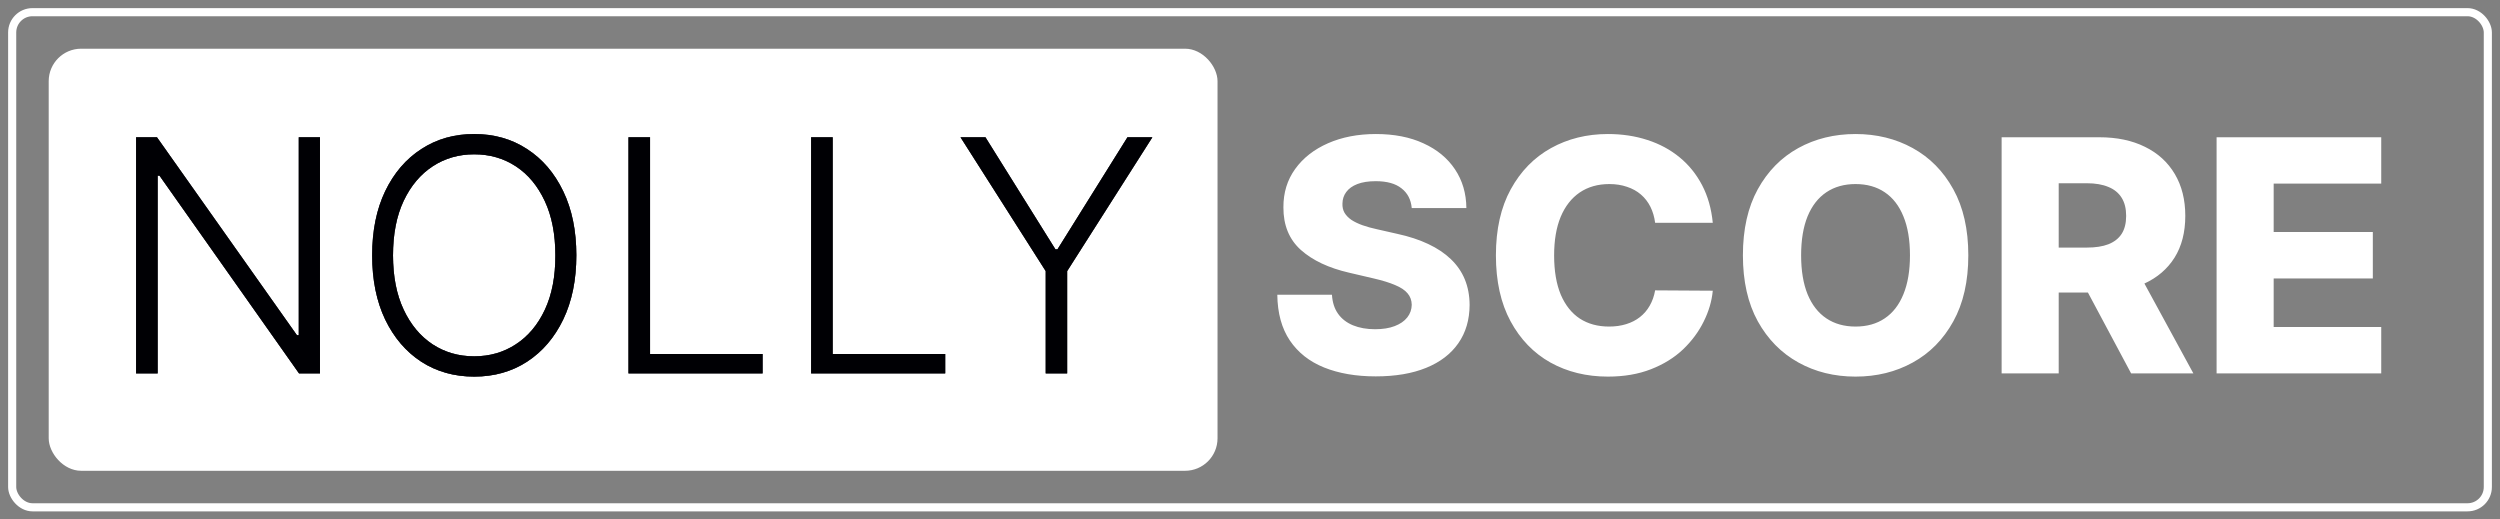 <svg width="154" height="32" viewBox="0 0 154 32" fill="none" xmlns="http://www.w3.org/2000/svg">
<rect x="0" y="0" width="154" height="32" fill="#808080" stroke="none"/>
<rect x="0.75" y="0.75" width="152.5" height="30.5" rx="1.25" stroke="white" stroke-width="0.5"/>
<rect x="3" y="3" width="72" height="26" rx="2" fill="white"/>
<path d="M19.711 8.455V23H18.419L9.825 10.82H9.711V23H8.383V8.455H9.668L18.291 20.649H18.404V8.455H19.711ZM35.503 15.727C35.503 17.242 35.233 18.561 34.693 19.683C34.154 20.801 33.41 21.667 32.463 22.283C31.521 22.893 30.437 23.199 29.21 23.199C27.984 23.199 26.897 22.893 25.951 22.283C25.008 21.667 24.267 20.801 23.727 19.683C23.192 18.561 22.925 17.242 22.925 15.727C22.925 14.212 23.192 12.896 23.727 11.778C24.267 10.656 25.011 9.79 25.958 9.179C26.904 8.563 27.989 8.256 29.21 8.256C30.437 8.256 31.521 8.563 32.463 9.179C33.41 9.79 34.154 10.656 34.693 11.778C35.233 12.896 35.503 14.212 35.503 15.727ZM34.21 15.727C34.21 14.425 33.993 13.31 33.557 12.382C33.121 11.449 32.527 10.737 31.774 10.244C31.021 9.752 30.167 9.506 29.21 9.506C28.259 9.506 27.406 9.752 26.654 10.244C25.901 10.737 25.304 11.447 24.864 12.375C24.428 13.303 24.21 14.421 24.21 15.727C24.21 17.029 24.428 18.144 24.864 19.072C25.299 20 25.894 20.713 26.646 21.21C27.399 21.703 28.254 21.949 29.21 21.949C30.167 21.949 31.021 21.703 31.774 21.21C32.532 20.718 33.129 20.008 33.564 19.079C34 18.147 34.215 17.029 34.21 15.727ZM38.715 23V8.455H40.043V21.807H46.975V23H38.715ZM49.965 23V8.455H51.293V21.807H58.225V23H49.965ZM59.168 8.455H60.702L65.013 15.358H65.141L69.452 8.455H70.986L65.737 16.7V23H64.416V16.7L59.168 8.455Z" fill="#00000E"/>
<path d="M19.711 8.455V23H18.419L9.825 10.82H9.711V23H8.383V8.455H9.668L18.291 20.649H18.404V8.455H19.711ZM35.503 15.727C35.503 17.242 35.233 18.561 34.693 19.683C34.154 20.801 33.41 21.667 32.463 22.283C31.521 22.893 30.437 23.199 29.21 23.199C27.984 23.199 26.897 22.893 25.951 22.283C25.008 21.667 24.267 20.801 23.727 19.683C23.192 18.561 22.925 17.242 22.925 15.727C22.925 14.212 23.192 12.896 23.727 11.778C24.267 10.656 25.011 9.79 25.958 9.179C26.904 8.563 27.989 8.256 29.21 8.256C30.437 8.256 31.521 8.563 32.463 9.179C33.41 9.79 34.154 10.656 34.693 11.778C35.233 12.896 35.503 14.212 35.503 15.727ZM34.21 15.727C34.21 14.425 33.993 13.31 33.557 12.382C33.121 11.449 32.527 10.737 31.774 10.244C31.021 9.752 30.167 9.506 29.21 9.506C28.259 9.506 27.406 9.752 26.654 10.244C25.901 10.737 25.304 11.447 24.864 12.375C24.428 13.303 24.21 14.421 24.21 15.727C24.21 17.029 24.428 18.144 24.864 19.072C25.299 20 25.894 20.713 26.646 21.21C27.399 21.703 28.254 21.949 29.21 21.949C30.167 21.949 31.021 21.703 31.774 21.21C32.532 20.718 33.129 20.008 33.564 19.079C34 18.147 34.215 17.029 34.21 15.727ZM38.715 23V8.455H40.043V21.807H46.975V23H38.715ZM49.965 23V8.455H51.293V21.807H58.225V23H49.965ZM59.168 8.455H60.702L65.013 15.358H65.141L69.452 8.455H70.986L65.737 16.7V23H64.416V16.7L59.168 8.455Z" fill="black" fill-opacity="0.2"/>
<path d="M19.711 8.455V23H18.419L9.825 10.82H9.711V23H8.383V8.455H9.668L18.291 20.649H18.404V8.455H19.711ZM35.503 15.727C35.503 17.242 35.233 18.561 34.693 19.683C34.154 20.801 33.41 21.667 32.463 22.283C31.521 22.893 30.437 23.199 29.21 23.199C27.984 23.199 26.897 22.893 25.951 22.283C25.008 21.667 24.267 20.801 23.727 19.683C23.192 18.561 22.925 17.242 22.925 15.727C22.925 14.212 23.192 12.896 23.727 11.778C24.267 10.656 25.011 9.79 25.958 9.179C26.904 8.563 27.989 8.256 29.21 8.256C30.437 8.256 31.521 8.563 32.463 9.179C33.41 9.79 34.154 10.656 34.693 11.778C35.233 12.896 35.503 14.212 35.503 15.727ZM34.21 15.727C34.21 14.425 33.993 13.31 33.557 12.382C33.121 11.449 32.527 10.737 31.774 10.244C31.021 9.752 30.167 9.506 29.21 9.506C28.259 9.506 27.406 9.752 26.654 10.244C25.901 10.737 25.304 11.447 24.864 12.375C24.428 13.303 24.21 14.421 24.21 15.727C24.21 17.029 24.428 18.144 24.864 19.072C25.299 20 25.894 20.713 26.646 21.21C27.399 21.703 28.254 21.949 29.21 21.949C30.167 21.949 31.021 21.703 31.774 21.21C32.532 20.718 33.129 20.008 33.564 19.079C34 18.147 34.215 17.029 34.21 15.727ZM38.715 23V8.455H40.043V21.807H46.975V23H38.715ZM49.965 23V8.455H51.293V21.807H58.225V23H49.965ZM59.168 8.455H60.702L65.013 15.358H65.141L69.452 8.455H70.986L65.737 16.7V23H64.416V16.7L59.168 8.455Z" fill="black" fill-opacity="0.2"/>
<path d="M19.711 8.455V23H18.419L9.825 10.82H9.711V23H8.383V8.455H9.668L18.291 20.649H18.404V8.455H19.711ZM35.503 15.727C35.503 17.242 35.233 18.561 34.693 19.683C34.154 20.801 33.41 21.667 32.463 22.283C31.521 22.893 30.437 23.199 29.21 23.199C27.984 23.199 26.897 22.893 25.951 22.283C25.008 21.667 24.267 20.801 23.727 19.683C23.192 18.561 22.925 17.242 22.925 15.727C22.925 14.212 23.192 12.896 23.727 11.778C24.267 10.656 25.011 9.79 25.958 9.179C26.904 8.563 27.989 8.256 29.21 8.256C30.437 8.256 31.521 8.563 32.463 9.179C33.41 9.79 34.154 10.656 34.693 11.778C35.233 12.896 35.503 14.212 35.503 15.727ZM34.21 15.727C34.21 14.425 33.993 13.31 33.557 12.382C33.121 11.449 32.527 10.737 31.774 10.244C31.021 9.752 30.167 9.506 29.21 9.506C28.259 9.506 27.406 9.752 26.654 10.244C25.901 10.737 25.304 11.447 24.864 12.375C24.428 13.303 24.21 14.421 24.21 15.727C24.21 17.029 24.428 18.144 24.864 19.072C25.299 20 25.894 20.713 26.646 21.21C27.399 21.703 28.254 21.949 29.21 21.949C30.167 21.949 31.021 21.703 31.774 21.21C32.532 20.718 33.129 20.008 33.564 19.079C34 18.147 34.215 17.029 34.21 15.727ZM38.715 23V8.455H40.043V21.807H46.975V23H38.715ZM49.965 23V8.455H51.293V21.807H58.225V23H49.965ZM59.168 8.455H60.702L65.013 15.358H65.141L69.452 8.455H70.986L65.737 16.7V23H64.416V16.7L59.168 8.455Z" fill="black" fill-opacity="0.2"/>
<path d="M19.711 8.455V23H18.419L9.825 10.82H9.711V23H8.383V8.455H9.668L18.291 20.649H18.404V8.455H19.711ZM35.503 15.727C35.503 17.242 35.233 18.561 34.693 19.683C34.154 20.801 33.41 21.667 32.463 22.283C31.521 22.893 30.437 23.199 29.21 23.199C27.984 23.199 26.897 22.893 25.951 22.283C25.008 21.667 24.267 20.801 23.727 19.683C23.192 18.561 22.925 17.242 22.925 15.727C22.925 14.212 23.192 12.896 23.727 11.778C24.267 10.656 25.011 9.79 25.958 9.179C26.904 8.563 27.989 8.256 29.21 8.256C30.437 8.256 31.521 8.563 32.463 9.179C33.41 9.79 34.154 10.656 34.693 11.778C35.233 12.896 35.503 14.212 35.503 15.727ZM34.21 15.727C34.21 14.425 33.993 13.31 33.557 12.382C33.121 11.449 32.527 10.737 31.774 10.244C31.021 9.752 30.167 9.506 29.21 9.506C28.259 9.506 27.406 9.752 26.654 10.244C25.901 10.737 25.304 11.447 24.864 12.375C24.428 13.303 24.21 14.421 24.21 15.727C24.21 17.029 24.428 18.144 24.864 19.072C25.299 20 25.894 20.713 26.646 21.21C27.399 21.703 28.254 21.949 29.21 21.949C30.167 21.949 31.021 21.703 31.774 21.21C32.532 20.718 33.129 20.008 33.564 19.079C34 18.147 34.215 17.029 34.21 15.727ZM38.715 23V8.455H40.043V21.807H46.975V23H38.715ZM49.965 23V8.455H51.293V21.807H58.225V23H49.965ZM59.168 8.455H60.702L65.013 15.358H65.141L69.452 8.455H70.986L65.737 16.7V23H64.416V16.7L59.168 8.455Z" fill="black" fill-opacity="0.2"/>
<path d="M19.711 8.455V23H18.419L9.825 10.82H9.711V23H8.383V8.455H9.668L18.291 20.649H18.404V8.455H19.711ZM35.503 15.727C35.503 17.242 35.233 18.561 34.693 19.683C34.154 20.801 33.41 21.667 32.463 22.283C31.521 22.893 30.437 23.199 29.21 23.199C27.984 23.199 26.897 22.893 25.951 22.283C25.008 21.667 24.267 20.801 23.727 19.683C23.192 18.561 22.925 17.242 22.925 15.727C22.925 14.212 23.192 12.896 23.727 11.778C24.267 10.656 25.011 9.79 25.958 9.179C26.904 8.563 27.989 8.256 29.21 8.256C30.437 8.256 31.521 8.563 32.463 9.179C33.41 9.79 34.154 10.656 34.693 11.778C35.233 12.896 35.503 14.212 35.503 15.727ZM34.21 15.727C34.21 14.425 33.993 13.31 33.557 12.382C33.121 11.449 32.527 10.737 31.774 10.244C31.021 9.752 30.167 9.506 29.21 9.506C28.259 9.506 27.406 9.752 26.654 10.244C25.901 10.737 25.304 11.447 24.864 12.375C24.428 13.303 24.21 14.421 24.21 15.727C24.21 17.029 24.428 18.144 24.864 19.072C25.299 20 25.894 20.713 26.646 21.21C27.399 21.703 28.254 21.949 29.21 21.949C30.167 21.949 31.021 21.703 31.774 21.21C32.532 20.718 33.129 20.008 33.564 19.079C34 18.147 34.215 17.029 34.21 15.727ZM38.715 23V8.455H40.043V21.807H46.975V23H38.715ZM49.965 23V8.455H51.293V21.807H58.225V23H49.965ZM59.168 8.455H60.702L65.013 15.358H65.141L69.452 8.455H70.986L65.737 16.7V23H64.416V16.7L59.168 8.455Z" fill="black" fill-opacity="0.2"/>
<path d="M19.711 8.455V23H18.419L9.825 10.82H9.711V23H8.383V8.455H9.668L18.291 20.649H18.404V8.455H19.711ZM35.503 15.727C35.503 17.242 35.233 18.561 34.693 19.683C34.154 20.801 33.41 21.667 32.463 22.283C31.521 22.893 30.437 23.199 29.21 23.199C27.984 23.199 26.897 22.893 25.951 22.283C25.008 21.667 24.267 20.801 23.727 19.683C23.192 18.561 22.925 17.242 22.925 15.727C22.925 14.212 23.192 12.896 23.727 11.778C24.267 10.656 25.011 9.79 25.958 9.179C26.904 8.563 27.989 8.256 29.21 8.256C30.437 8.256 31.521 8.563 32.463 9.179C33.41 9.79 34.154 10.656 34.693 11.778C35.233 12.896 35.503 14.212 35.503 15.727ZM34.21 15.727C34.21 14.425 33.993 13.31 33.557 12.382C33.121 11.449 32.527 10.737 31.774 10.244C31.021 9.752 30.167 9.506 29.21 9.506C28.259 9.506 27.406 9.752 26.654 10.244C25.901 10.737 25.304 11.447 24.864 12.375C24.428 13.303 24.21 14.421 24.21 15.727C24.21 17.029 24.428 18.144 24.864 19.072C25.299 20 25.894 20.713 26.646 21.21C27.399 21.703 28.254 21.949 29.21 21.949C30.167 21.949 31.021 21.703 31.774 21.21C32.532 20.718 33.129 20.008 33.564 19.079C34 18.147 34.215 17.029 34.21 15.727ZM38.715 23V8.455H40.043V21.807H46.975V23H38.715ZM49.965 23V8.455H51.293V21.807H58.225V23H49.965ZM59.168 8.455H60.702L65.013 15.358H65.141L69.452 8.455H70.986L65.737 16.7V23H64.416V16.7L59.168 8.455Z" fill="black" fill-opacity="0.2"/>
<path d="M86.963 12.815C86.916 12.294 86.705 11.89 86.331 11.601C85.962 11.307 85.434 11.161 84.747 11.161C84.293 11.161 83.914 11.22 83.611 11.338C83.308 11.456 83.081 11.62 82.929 11.828C82.778 12.032 82.699 12.266 82.695 12.531C82.685 12.749 82.728 12.941 82.822 13.107C82.922 13.272 83.064 13.419 83.249 13.547C83.438 13.67 83.665 13.779 83.93 13.874C84.195 13.968 84.494 14.051 84.825 14.122L86.075 14.406C86.795 14.562 87.43 14.771 87.979 15.031C88.533 15.292 88.997 15.602 89.371 15.962C89.749 16.322 90.036 16.736 90.23 17.204C90.424 17.673 90.524 18.199 90.528 18.781C90.524 19.7 90.292 20.488 89.832 21.146C89.373 21.805 88.713 22.309 87.851 22.659C86.994 23.009 85.959 23.185 84.747 23.185C83.53 23.185 82.47 23.002 81.565 22.638C80.661 22.273 79.958 21.719 79.456 20.976C78.954 20.233 78.696 19.293 78.682 18.156H82.048C82.077 18.625 82.202 19.016 82.425 19.328C82.647 19.641 82.953 19.877 83.341 20.038C83.734 20.199 84.188 20.28 84.704 20.28C85.178 20.28 85.581 20.216 85.912 20.088C86.248 19.96 86.506 19.783 86.686 19.555C86.866 19.328 86.958 19.068 86.963 18.774C86.958 18.5 86.873 18.265 86.707 18.071C86.542 17.872 86.286 17.702 85.94 17.56C85.599 17.413 85.164 17.278 84.633 17.155L83.114 16.8C81.854 16.511 80.862 16.044 80.138 15.401C79.413 14.752 79.053 13.876 79.058 12.773C79.053 11.873 79.295 11.085 79.783 10.408C80.27 9.731 80.945 9.203 81.807 8.824C82.669 8.445 83.651 8.256 84.754 8.256C85.881 8.256 86.859 8.447 87.688 8.831C88.521 9.21 89.167 9.742 89.626 10.429C90.086 11.116 90.32 11.911 90.329 12.815H86.963ZM105.507 13.724H101.956C101.909 13.36 101.812 13.031 101.665 12.737C101.518 12.444 101.324 12.193 101.082 11.984C100.841 11.776 100.554 11.617 100.223 11.508C99.896 11.395 99.534 11.338 99.136 11.338C98.431 11.338 97.822 11.511 97.311 11.857C96.805 12.202 96.414 12.702 96.139 13.355C95.869 14.008 95.734 14.799 95.734 15.727C95.734 16.693 95.872 17.503 96.146 18.156C96.426 18.805 96.816 19.295 97.318 19.626C97.825 19.953 98.424 20.116 99.115 20.116C99.503 20.116 99.856 20.067 100.173 19.967C100.495 19.868 100.777 19.724 101.018 19.534C101.265 19.34 101.466 19.106 101.622 18.831C101.783 18.552 101.894 18.237 101.956 17.886L105.507 17.908C105.446 18.552 105.259 19.186 104.946 19.811C104.638 20.436 104.214 21.007 103.675 21.523C103.135 22.034 102.477 22.441 101.7 22.744C100.929 23.047 100.043 23.199 99.044 23.199C97.728 23.199 96.549 22.91 95.507 22.332C94.47 21.75 93.651 20.902 93.05 19.79C92.448 18.677 92.148 17.323 92.148 15.727C92.148 14.127 92.453 12.77 93.064 11.658C93.675 10.545 94.501 9.7 95.543 9.122C96.584 8.545 97.751 8.256 99.044 8.256C99.925 8.256 100.739 8.379 101.487 8.625C102.235 8.866 102.893 9.222 103.462 9.69C104.03 10.154 104.491 10.725 104.847 11.402C105.202 12.079 105.422 12.853 105.507 13.724ZM121.248 15.727C121.248 17.328 120.94 18.684 120.324 19.797C119.709 20.91 118.875 21.755 117.824 22.332C116.778 22.91 115.604 23.199 114.301 23.199C112.995 23.199 111.818 22.908 110.772 22.325C109.725 21.743 108.894 20.898 108.279 19.79C107.668 18.677 107.363 17.323 107.363 15.727C107.363 14.127 107.668 12.77 108.279 11.658C108.894 10.545 109.725 9.7 110.772 9.122C111.818 8.545 112.995 8.256 114.301 8.256C115.604 8.256 116.778 8.545 117.824 9.122C118.875 9.7 119.709 10.545 120.324 11.658C120.94 12.77 121.248 14.127 121.248 15.727ZM117.654 15.727C117.654 14.78 117.519 13.98 117.249 13.327C116.984 12.673 116.6 12.178 116.098 11.842C115.601 11.506 115.002 11.338 114.301 11.338C113.605 11.338 113.007 11.506 112.505 11.842C112.003 12.178 111.617 12.673 111.347 13.327C111.082 13.98 110.949 14.78 110.949 15.727C110.949 16.674 111.082 17.474 111.347 18.128C111.617 18.781 112.003 19.276 112.505 19.612C113.007 19.948 113.605 20.116 114.301 20.116C115.002 20.116 115.601 19.948 116.098 19.612C116.6 19.276 116.984 18.781 117.249 18.128C117.519 17.474 117.654 16.674 117.654 15.727ZM123.3 23V8.455H129.309C130.398 8.455 131.337 8.651 132.128 9.044C132.924 9.432 133.537 9.991 133.968 10.72C134.399 11.445 134.614 12.304 134.614 13.298C134.614 14.307 134.394 15.164 133.953 15.869C133.513 16.57 132.888 17.105 132.078 17.474C131.269 17.839 130.31 18.021 129.202 18.021H125.402V15.251H128.549C129.079 15.251 129.522 15.183 129.877 15.046C130.237 14.903 130.509 14.69 130.694 14.406C130.878 14.117 130.971 13.748 130.971 13.298C130.971 12.848 130.878 12.477 130.694 12.183C130.509 11.885 130.237 11.662 129.877 11.516C129.517 11.364 129.074 11.288 128.549 11.288H126.816V23H123.3ZM131.489 16.352L135.111 23H131.276L127.725 16.352H131.489ZM136.542 23V8.455H146.684V11.31H140.058V14.293H146.166V17.155H140.058V20.145H146.684V23H136.542Z" fill="white"/>
</svg>
